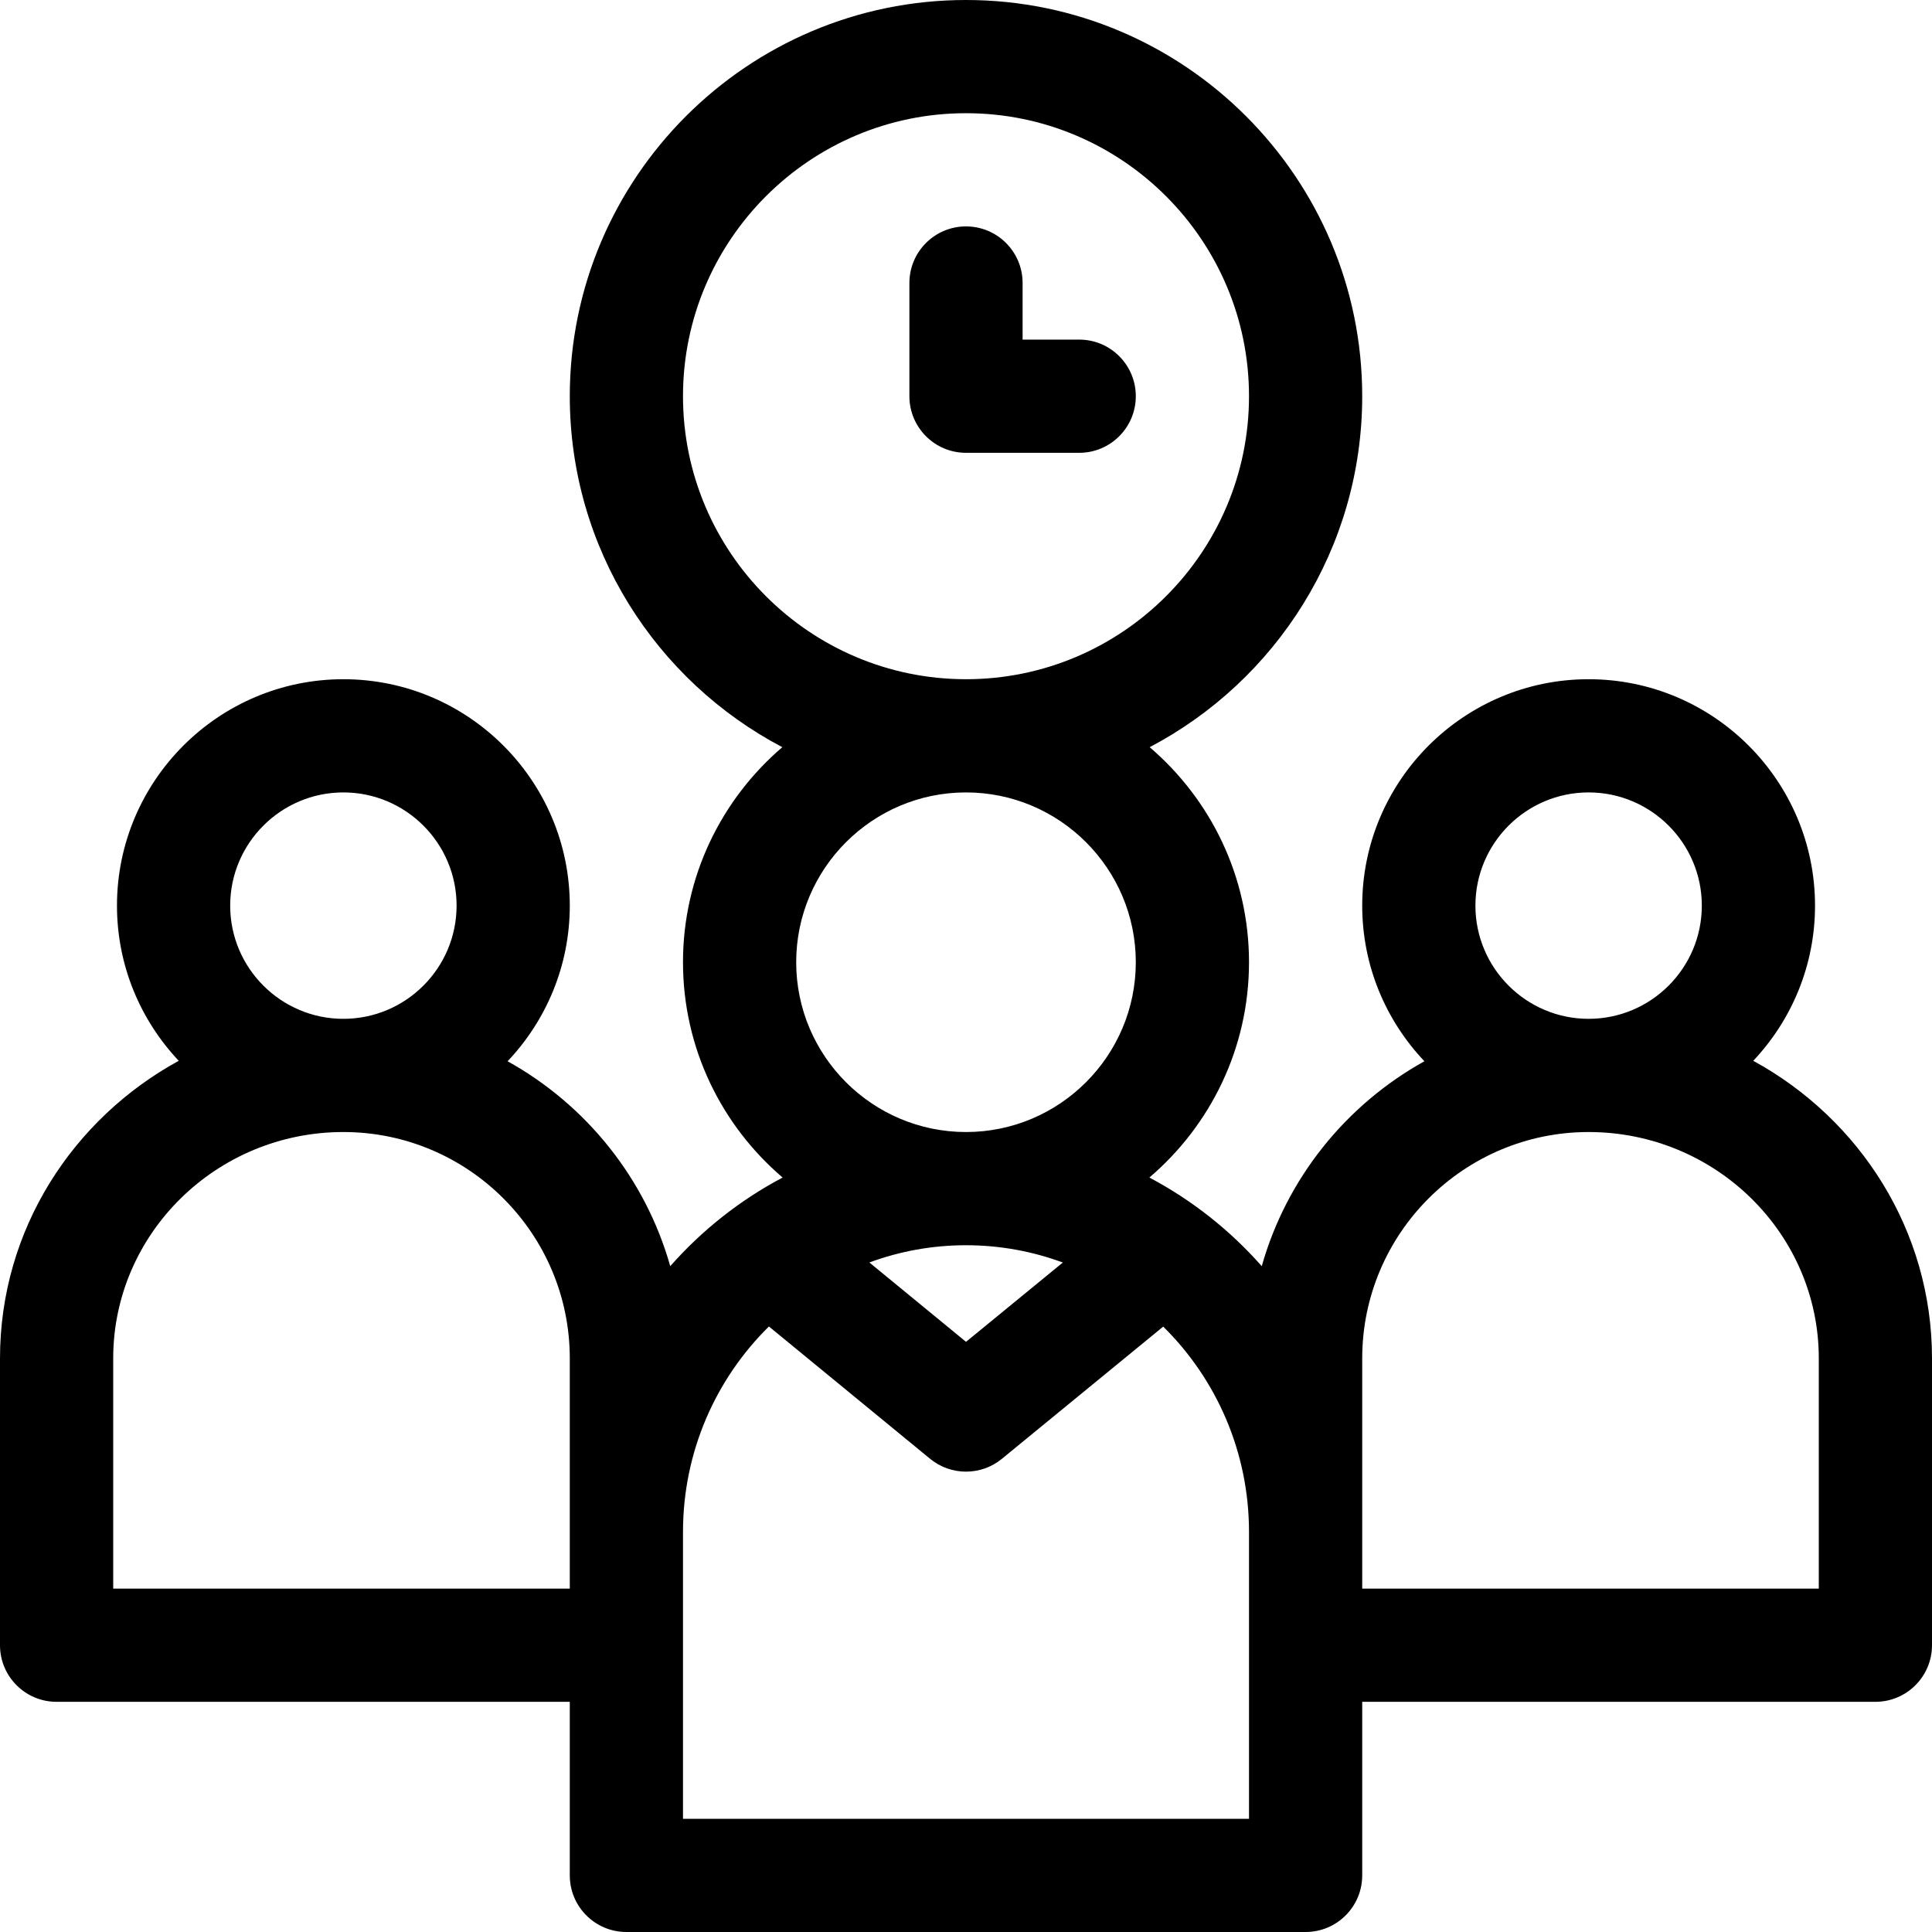 <?xml version="1.0" encoding="iso-8859-1"?>
<svg version="1.1" xmlns="http://www.w3.org/2000/svg"
	 viewBox="0 0 512 512" width="40" height="40">
<g>
	<g>
		<path d="M464.631,281.122C474.767,270.374,481,255.905,481,240c0-33.084-26.916-60-60-60s-60,26.916-60,60
			c0,15.965,6.28,30.482,16.484,41.243c-20.763,11.518-36.521,31.004-43.107,54.303c-8.388-9.499-18.442-17.485-29.782-23.488
			C320.736,298.292,331,277.828,331,255c0-22.789-10.23-43.222-26.323-56.988C338.129,180.434,361,145.34,361,105
			C361,47.103,313.897,0,256,0c-57.897,0-105,47.103-105,105c0,40.34,22.871,75.434,56.323,93.012
			C191.23,211.778,181,232.211,181,255c0,22.828,10.264,43.292,26.405,57.059c-11.44,6.056-21.421,14.019-29.782,23.488
			c-6.586-23.299-22.344-42.785-43.107-54.303C144.72,270.482,151,255.965,151,240c0-33.084-26.916-60-60-60s-60,26.916-60,60
			c0,15.905,6.233,30.374,16.369,41.122C19.504,296.35,0,325.655,0,360v76c0,8.284,6.716,15,15,15h136v46c0,8.284,6.716,15,15,15
			h180c8.284,0,15-6.716,15-15v-46h136c8.284,0,15-6.716,15-15v-76C512,326.138,492.931,296.588,464.631,281.122z M91,210
			c16.542,0,30,13.458,30,30s-13.458,30-30,30s-30-13.458-30-30S74.458,210,91,210z M151,421H30v-61c0-33.084,27.364-60,61-60
			c33.084,0,60,26.916,60,60C151,367.075,151,414.658,151,421z M181,105c0-41.355,33.645-75,75-75s75,33.645,75,75s-33.645,75-75,75
			C214.645,180,181,146.355,181,105z M256,300c-24.813,0-45-20.187-45-45s20.187-45,45-45s45,20.187,45,45S280.813,300,256,300z
			 M281.654,334.582L256.008,355.6l-25.619-21.032C238.384,331.615,247.009,330,256,330C265.007,330,273.646,331.62,281.654,334.582
			z M331,482H181c0-18.144,0-61.275,0-76c0-21.345,8.741-40.65,22.772-54.469l42.711,35.063c2.767,2.271,6.142,3.406,9.518,3.406
			c3.371,0,6.744-1.133,9.508-3.398l42.754-35.038C322.273,365.379,331,384.671,331,406C331,420.745,331,464.007,331,482z M421,210
			c16.542,0,30,13.458,30,30s-13.458,30-30,30s-30-13.458-30-30S404.458,210,421,210z M482,421H361c0-6.343,0-53.923,0-61
			c0-33.084,26.916-60,60-60c33.636,0,61,26.916,61,60V421z"/>
	</g>
</g>
<g>
	<g>
		<path d="M286,90h-15V75c0-8.284-6.716-15-15-15s-15,6.716-15,15v30c0,8.284,6.716,15,15,15h30c8.284,0,15-6.716,15-15
			S294.284,90,286,90z"/>
	</g>
</g>
</svg>
